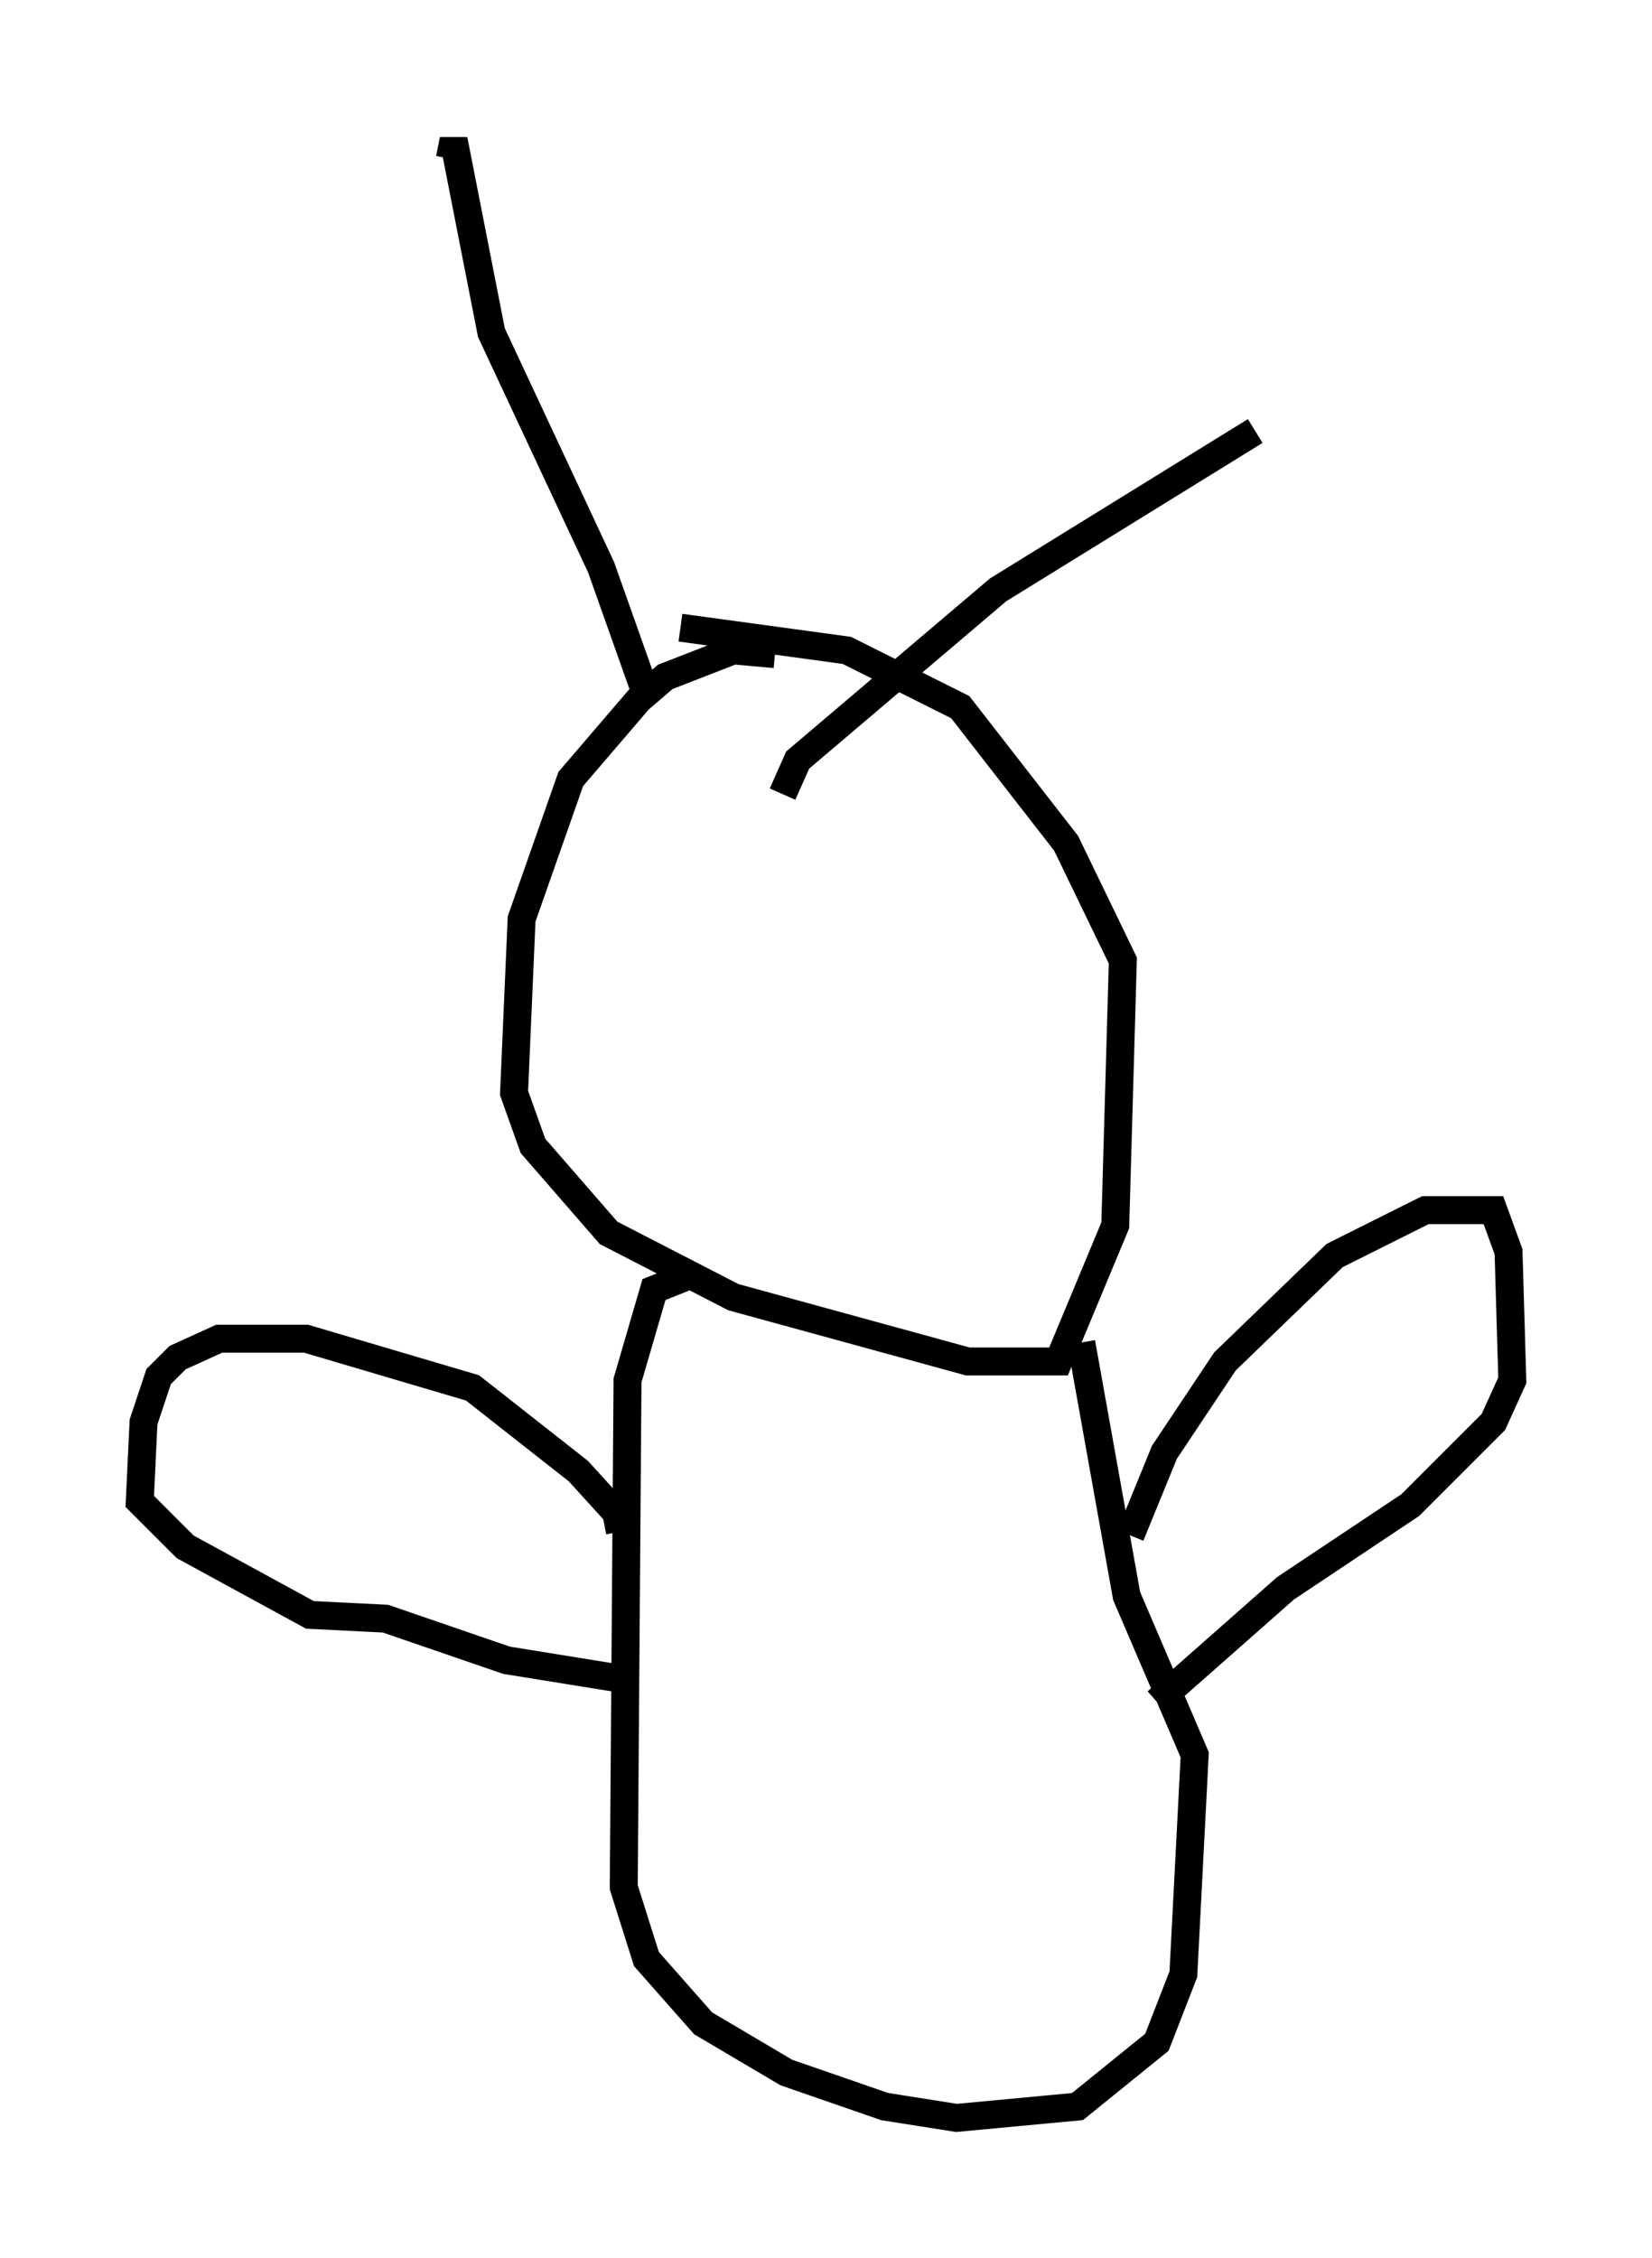 <?xml version="1.0" encoding="utf-8" ?>
<svg baseProfile="full" height="80.771" version="1.1" width="59.12" xmlns="http://www.w3.org/2000/svg" xmlns:ev="http://www.w3.org/2001/xml-events" xmlns:xlink="http://www.w3.org/1999/xlink"><defs /><rect fill="white" height="80.771" width="59.12" x="0" y="0" /><path d="M28.68, 24.08 m-0.947, -0.677 l-1.488, -0.135 -2.436, 0.947 l-0.947, 0.812 -2.436, 2.842 l-1.759, 5.007 -0.271, 6.225 l0.677, 1.894 2.706, 3.112 l4.465, 2.3 8.39, 2.3 l3.248, 0.0 2.03, -4.871 l0.271, -9.472 -2.03, -4.195 l-3.789, -4.871 -4.059, -2.03 l-5.954, -0.812 m-1.353, 2.03 l-1.488, -4.195 -3.924, -8.39 l-1.353, -6.901 -0.135, 0.677 m28.822, 9.743 l-9.202, 5.683 -7.172, 6.089 l-0.541, 1.218 m-3.248, 17.185 l-1.353, 0.541 -0.947, 3.248 l-0.135, 18.132 0.812, 2.571 l2.03, 2.3 2.977, 1.759 l3.518, 1.218 2.571, 0.406 l4.33, -0.406 2.842, -2.3 l0.947, -2.436 0.406, -7.848 l-2.436, -5.683 -1.624, -9.066 m1.759, 6.901 l1.218, -2.977 2.165, -3.248 l3.924, -3.789 3.248, -1.624 l2.436, 0.0 0.541, 1.488 l0.135, 4.601 -0.677, 1.488 l-2.977, 2.977 -4.465, 2.977 l-4.601, 4.059 m-19.215, -6.089 l-0.135, -0.677 -1.353, -1.488 l-3.789, -2.977 -5.954, -1.759 l-3.112, 0.0 -1.488, 0.677 l-0.677, 0.677 -0.541, 1.624 l-0.135, 2.842 1.624, 1.624 l4.465, 2.436 2.706, 0.135 l4.33, 1.488 4.195, 0.677 " fill="none" stroke="black" stroke-width="1" /></svg>
